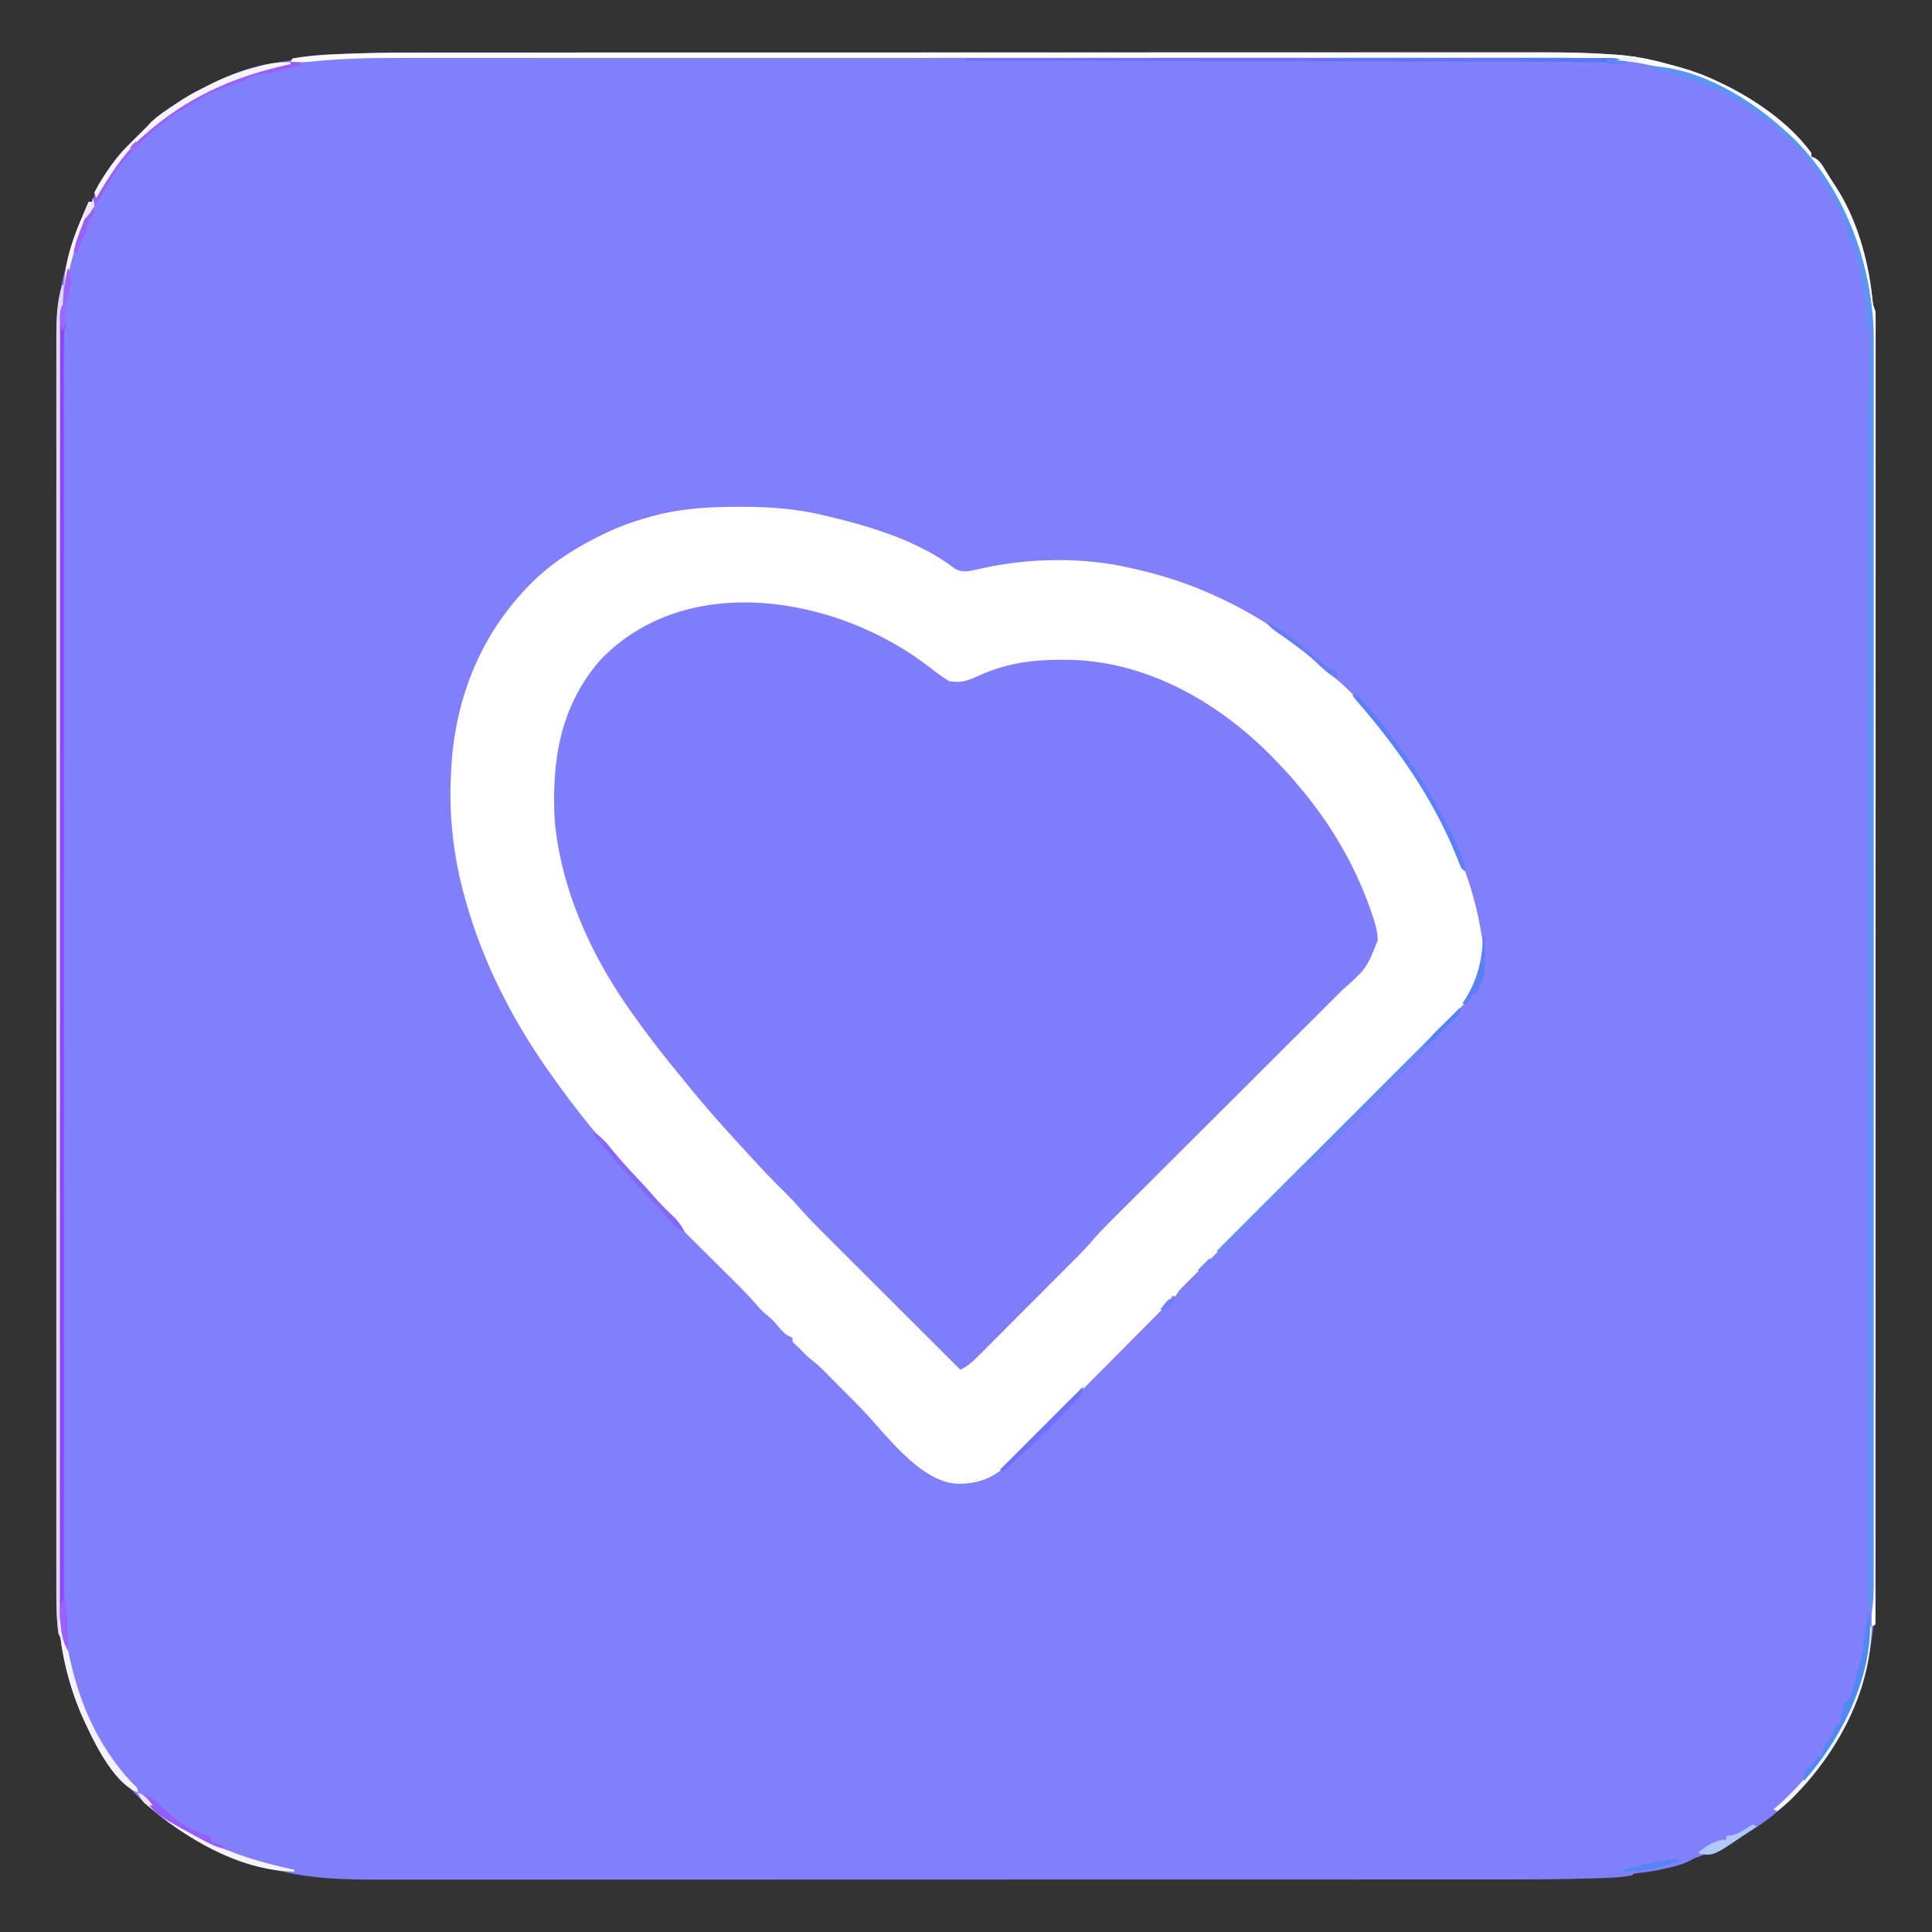 <?xml version="1.0" encoding="UTF-8"?>
<svg version="1.1" xmlns="http://www.w3.org/2000/svg" width="1024" height="1024">
<rect width="100%" height="100%" fill="#333333" stroke="none"/>
<path d="M0 0 C2.649 -0.002 5.298 -0.004 7.946 -0.007 C13.651 -0.012 19.355 -0.013 25.06 -0.012 C33.543 -0.011 42.026 -0.015 50.509 -0.02 C66.548 -0.03 82.586 -0.033 98.624 -0.033 C111.013 -0.034 123.402 -0.036 135.791 -0.039 C139.37 -0.04 142.948 -0.041 146.526 -0.042 C147.416 -0.042 148.306 -0.042 149.223 -0.042 C174.212 -0.049 199.202 -0.052 224.192 -0.052 C225.602 -0.052 225.602 -0.052 227.04 -0.052 C231.804 -0.052 236.568 -0.052 241.332 -0.052 C242.75 -0.052 242.75 -0.052 244.198 -0.052 C246.111 -0.052 248.024 -0.052 249.937 -0.052 C279.708 -0.051 309.479 -0.058 339.25 -0.072 C372.765 -0.087 406.28 -0.096 439.795 -0.095 C443.373 -0.095 446.951 -0.095 450.529 -0.095 C451.41 -0.095 452.291 -0.095 453.198 -0.095 C467.324 -0.095 481.45 -0.101 495.576 -0.11 C509.785 -0.118 523.995 -0.119 538.204 -0.113 C546.626 -0.109 555.048 -0.111 563.47 -0.121 C569.116 -0.127 574.762 -0.125 580.408 -0.118 C583.611 -0.114 586.814 -0.115 590.017 -0.122 C602.577 -0.148 615.061 0.081 627.591 1.001 C628.632 1.075 629.672 1.149 630.744 1.226 C640.976 2.064 650.738 4.333 660.593 7.134 C661.589 7.409 661.589 7.409 662.604 7.69 C669.544 9.623 676.115 11.988 682.593 15.134 C683.211 15.417 683.828 15.701 684.464 15.993 C702.13 24.367 720.942 37.167 732.593 53.134 C732.593 53.794 732.593 54.454 732.593 55.134 C733.181 55.355 733.769 55.577 734.374 55.806 C737.275 57.542 738.358 59.498 740.093 62.384 C741.88 65.324 743.658 68.228 745.601 71.067 C756.794 88.296 762.749 109.717 764.948 129.931 C765.32 133.652 765.32 133.652 766.593 137.134 C766.688 138.701 766.718 140.273 766.719 141.844 C766.722 143.347 766.722 143.347 766.726 144.88 C766.724 145.991 766.721 147.102 766.719 148.247 C766.721 149.424 766.722 150.601 766.723 151.814 C766.727 155.106 766.725 158.398 766.722 161.69 C766.719 165.262 766.722 168.834 766.725 172.406 C766.729 178.675 766.728 184.943 766.726 191.212 C766.722 200.533 766.724 209.855 766.727 219.176 C766.732 235.82 766.732 252.465 766.729 269.109 C766.727 283.674 766.726 298.238 766.727 312.803 C766.727 314.25 766.727 314.25 766.727 315.726 C766.728 319.642 766.728 323.557 766.728 327.472 C766.731 364.229 766.729 400.986 766.723 437.744 C766.718 470.431 766.719 503.118 766.724 535.805 C766.729 572.495 766.731 609.184 766.728 645.874 C766.728 649.782 766.727 653.69 766.727 657.598 C766.727 658.56 766.727 659.523 766.727 660.514 C766.726 675.074 766.727 689.633 766.73 704.193 C766.732 720.74 766.732 737.287 766.726 753.833 C766.723 763.105 766.723 772.376 766.727 781.647 C766.729 787.829 766.728 794.01 766.723 800.191 C766.721 803.721 766.72 807.25 766.724 810.78 C766.728 814.569 766.724 818.358 766.719 822.147 C766.721 823.26 766.724 824.373 766.726 825.521 C766.724 826.52 766.721 827.519 766.719 828.549 C766.718 829.851 766.718 829.851 766.718 831.179 C766.593 833.134 766.593 833.134 765.593 834.134 C765.121 837.174 764.691 840.21 764.281 843.259 C759.01 880.033 739.613 912.993 710.291 935.864 C699.054 944.272 686.832 951.188 673.636 955.958 C670.57 957.075 670.57 957.075 667.726 958.645 C663.974 960.428 660.319 961.358 656.281 962.259 C655.532 962.431 654.783 962.604 654.011 962.781 C648.882 963.932 643.832 964.666 638.593 965.134 C638.263 965.464 637.933 965.794 637.593 966.134 C630.777 967.463 623.839 967.476 616.916 967.688 C615.928 967.719 615.928 967.719 614.919 967.751 C600.756 968.198 586.6 968.277 572.43 968.267 C569.736 968.269 567.042 968.272 564.348 968.274 C558.554 968.279 552.759 968.281 546.965 968.28 C538.349 968.278 529.733 968.283 521.117 968.288 C504.83 968.297 488.543 968.3 472.256 968.301 C459.68 968.301 447.105 968.303 434.53 968.306 C430.897 968.307 427.264 968.308 423.631 968.309 C422.276 968.309 422.276 968.309 420.894 968.31 C395.534 968.316 370.174 968.32 344.813 968.319 C343.86 968.319 342.906 968.319 341.924 968.319 C337.091 968.319 332.259 968.319 327.427 968.319 C326.467 968.319 325.507 968.319 324.519 968.319 C322.578 968.319 320.638 968.319 318.697 968.319 C288.469 968.318 258.241 968.326 228.013 968.34 C193.988 968.355 159.963 968.363 125.938 968.363 C122.309 968.362 118.68 968.362 115.051 968.362 C114.158 968.362 113.264 968.362 112.344 968.362 C97.994 968.362 83.645 968.369 69.295 968.377 C54.877 968.386 40.459 968.387 26.041 968.38 C17.486 968.377 8.931 968.378 0.376 968.388 C-5.348 968.394 -11.072 968.393 -16.796 968.386 C-20.05 968.382 -23.304 968.382 -26.559 968.389 C-43.746 968.424 -60.588 968.009 -77.407 964.134 C-78.62 963.891 -79.833 963.649 -81.083 963.399 C-110.089 957.39 -136.95 942.588 -157.407 921.134 C-158.051 920.472 -158.696 919.811 -159.36 919.13 C-179.357 897.909 -190.553 870.477 -195.037 841.987 C-195.339 840.05 -195.339 840.05 -196.407 838.134 C-197.401 831.171 -197.548 824.338 -197.533 817.312 C-197.534 816.144 -197.536 814.975 -197.537 813.771 C-197.54 810.535 -197.539 807.299 -197.535 804.063 C-197.533 800.54 -197.536 797.016 -197.538 793.493 C-197.542 787.32 -197.542 781.147 -197.539 774.975 C-197.536 765.795 -197.538 756.616 -197.541 747.437 C-197.546 731.042 -197.545 714.647 -197.543 698.253 C-197.54 683.904 -197.539 669.555 -197.541 655.207 C-197.541 654.255 -197.541 653.304 -197.541 652.323 C-197.541 648.461 -197.541 644.598 -197.542 640.735 C-197.545 604.493 -197.542 568.251 -197.537 532.009 C-197.532 499.811 -197.532 467.613 -197.537 435.414 C-197.542 399.242 -197.545 363.07 -197.542 326.897 C-197.541 323.041 -197.541 319.185 -197.541 315.328 C-197.54 314.379 -197.54 313.429 -197.54 312.451 C-197.539 298.113 -197.541 283.775 -197.543 269.436 C-197.546 253.132 -197.545 236.827 -197.54 220.522 C-197.537 211.397 -197.537 202.272 -197.54 193.147 C-197.543 187.051 -197.541 180.955 -197.537 174.859 C-197.535 171.386 -197.534 167.914 -197.537 164.441 C-197.54 160.696 -197.537 156.952 -197.533 153.207 C-197.535 152.135 -197.537 151.062 -197.54 149.957 C-197.511 138.599 -196.2 128.135 -193.407 117.134 C-193.226 116.395 -193.045 115.656 -192.859 114.895 C-190.421 104.933 -187.711 95.481 -183.407 86.134 C-182.799 84.719 -182.194 83.302 -181.594 81.884 C-181.202 80.976 -180.811 80.069 -180.407 79.134 C-179.747 79.134 -179.087 79.134 -178.407 79.134 C-178.271 78.6 -178.136 78.066 -177.997 77.517 C-176.034 70.725 -172.586 65.764 -168.407 60.134 C-167.706 59.041 -167.004 57.947 -166.282 56.821 C-164.24 53.894 -161.99 51.591 -159.407 49.134 C-158.582 48.309 -157.757 47.484 -156.907 46.634 C-154.407 44.134 -151.907 41.634 -149.407 39.134 C-148.715 38.383 -148.022 37.633 -147.309 36.86 C-143.643 33.417 -139.668 30.758 -135.469 28.009 C-134.684 27.484 -133.898 26.959 -133.088 26.419 C-128.969 23.696 -124.882 21.243 -120.407 19.134 C-119.642 18.734 -118.878 18.334 -118.09 17.923 C-103.875 10.556 -89.189 6.375 -73.407 4.134 C-72.355 3.804 -71.303 3.474 -70.219 3.134 C-61.097 0.741 -51.259 0.916 -41.87 0.58 C-40.702 0.537 -39.533 0.495 -38.33 0.452 C-25.553 0.025 -12.783 -0.009 0 0 Z " fill="#817FFB" transform="translate(227.407,27.866)"/>
<path d="M0 0 C0.852 0.001 1.704 0.001 2.582 0.002 C16.719 0.043 30.209 1.076 44 4.375 C44.903 4.584 45.807 4.793 46.738 5.008 C69.532 10.395 95.325 18.252 114.086 32.762 C117.995 34.926 120.833 34.329 125 33.375 C125.714 33.219 126.429 33.063 127.165 32.902 C127.916 32.737 128.667 32.572 129.441 32.402 C153.892 27.042 182.544 26.661 207 32.375 C207.905 32.579 208.81 32.783 209.743 32.993 C222.943 36.025 235.589 39.954 248 45.375 C248.768 45.709 249.535 46.042 250.326 46.386 C273.078 56.411 293.369 69.901 311.445 86.973 C313.559 88.96 315.709 90.833 317.938 92.688 C328.846 102.221 337.879 113.605 346.427 125.237 C347.448 126.624 348.475 128.007 349.511 129.384 C370.479 157.285 387.371 190.691 393 225.375 C393.273 226.937 393.273 226.937 393.551 228.531 C395.565 241.283 391.423 252.999 384 263.375 C376.855 271.96 368.772 279.732 360.867 287.605 C359.458 289.012 358.05 290.419 356.642 291.827 C353.628 294.837 350.612 297.846 347.596 300.854 C342.829 305.608 338.065 310.365 333.302 315.124 C323.205 325.21 313.103 335.293 303 345.375 C292.064 356.288 281.13 367.203 270.2 378.122 C265.461 382.855 260.721 387.586 255.978 392.315 C253.038 395.247 250.101 398.182 247.164 401.116 C245.798 402.481 244.431 403.844 243.063 405.206 C241.202 407.06 239.345 408.916 237.489 410.773 C236.941 411.317 236.394 411.86 235.83 412.421 C233.071 415.138 233.071 415.138 231 418.375 C230.34 418.375 229.68 418.375 229 418.375 C229 419.035 229 419.695 229 420.375 C227.373 422.101 225.71 423.735 224 425.375 C222.728 426.649 221.46 427.927 220.194 429.208 C219.477 429.931 218.759 430.654 218.02 431.399 C216.862 432.567 216.862 432.567 215.681 433.758 C207.268 442.236 198.845 450.704 190.417 459.166 C185.321 464.281 180.23 469.401 175.147 474.529 C170.699 479.017 166.244 483.498 161.78 487.971 C159.423 490.333 157.071 492.699 154.726 495.072 C152.105 497.722 149.473 500.358 146.837 502.992 C145.691 504.16 145.691 504.16 144.522 505.351 C135.888 513.92 128.123 517.778 115.915 517.819 C95.227 517.234 76.742 490.21 63 476.375 C59.441 472.793 55.881 469.212 52.316 465.635 C50.907 464.219 49.5 462.8 48.094 461.381 C47.235 460.519 46.377 459.658 45.492 458.77 C44.743 458.015 43.994 457.261 43.222 456.484 C40.916 454.296 38.492 452.346 36 450.375 C34.313 448.729 32.645 447.063 31 445.375 C30.402 444.818 29.804 444.261 29.188 443.688 C28 442.375 28 442.375 28 440.375 C27.411 440.125 26.822 439.875 26.215 439.617 C23.707 438.211 22.376 436.719 20.562 434.5 C18.607 432.184 16.875 430.275 14.5 428.375 C12.286 426.604 10.697 424.936 8.877 422.787 C4.94 418.241 0.743 414.008 -3.531 409.781 C-4.326 408.99 -5.121 408.199 -5.94 407.384 C-8.457 404.879 -10.978 402.376 -13.5 399.875 C-16.826 396.576 -20.148 393.273 -23.469 389.969 C-24.22 389.226 -24.971 388.483 -25.745 387.717 C-29.84 383.641 -33.756 379.476 -37.512 375.085 C-39.562 372.729 -41.764 370.553 -44 368.375 C-47.549 364.863 -50.92 361.285 -54.164 357.492 C-56.352 354.969 -58.613 352.519 -60.875 350.062 C-64.913 345.63 -68.773 341.098 -72.535 336.43 C-74.341 334.192 -76.16 331.97 -77.996 329.758 C-86.115 319.94 -93.7 309.815 -101 299.375 C-101.444 298.743 -101.889 298.11 -102.347 297.459 C-121.053 270.686 -136.132 240.845 -145 209.375 C-145.228 208.58 -145.456 207.784 -145.691 206.965 C-151.52 186.217 -154.151 163.919 -153 142.375 C-152.963 141.534 -152.926 140.693 -152.887 139.827 C-150.954 100.028 -135.954 64.097 -106.644 36.859 C-97.352 28.47 -87.137 22.041 -76 16.375 C-75.308 16.022 -74.616 15.668 -73.903 15.304 C-65.002 10.849 -55.996 7.557 -46.375 5 C-45.482 4.761 -44.589 4.523 -43.67 4.277 C-29.242 0.681 -14.793 -0.036 0 0 Z " fill="#817EFE" transform="translate(392,268.625)"/>
<path d="M0 0 C0.852 0.001 1.704 0.001 2.582 0.002 C16.719 0.043 30.209 1.076 44 4.375 C44.903 4.584 45.807 4.793 46.738 5.008 C69.532 10.395 95.325 18.252 114.086 32.762 C117.995 34.926 120.833 34.329 125 33.375 C125.714 33.219 126.429 33.063 127.165 32.902 C127.916 32.737 128.667 32.572 129.441 32.402 C153.892 27.042 182.544 26.661 207 32.375 C207.905 32.579 208.81 32.783 209.743 32.993 C222.943 36.025 235.589 39.954 248 45.375 C248.768 45.709 249.535 46.042 250.326 46.386 C273.078 56.411 293.369 69.901 311.445 86.973 C313.559 88.96 315.709 90.833 317.938 92.688 C328.846 102.221 337.879 113.605 346.427 125.237 C347.448 126.624 348.475 128.007 349.511 129.384 C370.479 157.285 387.371 190.691 393 225.375 C393.273 226.937 393.273 226.937 393.551 228.531 C395.565 241.283 391.423 252.999 384 263.375 C376.855 271.96 368.772 279.732 360.867 287.605 C359.458 289.012 358.05 290.419 356.642 291.827 C353.628 294.837 350.612 297.846 347.596 300.854 C342.829 305.608 338.065 310.365 333.302 315.124 C323.205 325.21 313.103 335.293 303 345.375 C292.064 356.288 281.13 367.203 270.2 378.122 C265.461 382.855 260.721 387.586 255.978 392.315 C253.038 395.247 250.101 398.182 247.164 401.116 C245.798 402.481 244.431 403.844 243.063 405.206 C241.202 407.06 239.345 408.916 237.489 410.773 C236.941 411.317 236.394 411.86 235.83 412.421 C233.071 415.138 233.071 415.138 231 418.375 C230.34 418.375 229.68 418.375 229 418.375 C229 419.035 229 419.695 229 420.375 C227.373 422.101 225.71 423.735 224 425.375 C222.728 426.649 221.46 427.927 220.194 429.208 C219.477 429.931 218.759 430.654 218.02 431.399 C216.862 432.567 216.862 432.567 215.681 433.758 C207.268 442.236 198.845 450.704 190.417 459.166 C185.321 464.281 180.23 469.401 175.147 474.529 C170.699 479.017 166.244 483.498 161.78 487.971 C159.423 490.333 157.071 492.699 154.726 495.072 C152.105 497.722 149.473 500.358 146.837 502.992 C145.691 504.16 145.691 504.16 144.522 505.351 C135.888 513.92 128.123 517.778 115.915 517.819 C95.227 517.234 76.742 490.21 63 476.375 C59.441 472.793 55.881 469.212 52.316 465.635 C50.907 464.219 49.5 462.8 48.094 461.381 C47.235 460.519 46.377 459.658 45.492 458.77 C44.743 458.015 43.994 457.261 43.222 456.484 C40.916 454.296 38.492 452.346 36 450.375 C34.313 448.729 32.645 447.063 31 445.375 C30.402 444.818 29.804 444.261 29.188 443.688 C28 442.375 28 442.375 28 440.375 C27.411 440.125 26.822 439.875 26.215 439.617 C23.707 438.211 22.376 436.719 20.562 434.5 C18.607 432.184 16.875 430.275 14.5 428.375 C12.286 426.604 10.697 424.936 8.877 422.787 C4.94 418.241 0.743 414.008 -3.531 409.781 C-4.326 408.99 -5.121 408.199 -5.94 407.384 C-8.457 404.879 -10.978 402.376 -13.5 399.875 C-16.826 396.576 -20.148 393.273 -23.469 389.969 C-24.22 389.226 -24.971 388.483 -25.745 387.717 C-29.84 383.641 -33.756 379.476 -37.512 375.085 C-39.562 372.729 -41.764 370.553 -44 368.375 C-47.549 364.863 -50.92 361.285 -54.164 357.492 C-56.352 354.969 -58.613 352.519 -60.875 350.062 C-64.913 345.63 -68.773 341.098 -72.535 336.43 C-74.341 334.192 -76.16 331.97 -77.996 329.758 C-86.115 319.94 -93.7 309.815 -101 299.375 C-101.444 298.743 -101.889 298.11 -102.347 297.459 C-121.053 270.686 -136.132 240.845 -145 209.375 C-145.228 208.58 -145.456 207.784 -145.691 206.965 C-151.52 186.217 -154.151 163.919 -153 142.375 C-152.963 141.534 -152.926 140.693 -152.887 139.827 C-150.954 100.028 -135.954 64.097 -106.644 36.859 C-97.352 28.47 -87.137 22.041 -76 16.375 C-75.308 16.022 -74.616 15.668 -73.903 15.304 C-65.002 10.849 -55.996 7.557 -46.375 5 C-45.482 4.761 -44.589 4.523 -43.67 4.277 C-29.242 0.681 -14.793 -0.036 0 0 Z M-74 81.375 C-95.195 105.884 -99.706 134.776 -98 166.375 C-94.497 203.478 -78.481 238.314 -57 268.375 C-56.446 269.153 -55.891 269.932 -55.32 270.733 C-47.719 281.344 -39.744 291.604 -31.419 301.656 C-29.428 304.068 -27.467 306.505 -25.5 308.938 C-16.51 319.9 -7.096 330.469 2.572 340.834 C3.961 342.333 5.334 343.843 6.703 345.359 C12.286 351.53 18.019 357.485 23.966 363.304 C26.837 366.131 29.577 369.005 32.196 372.067 C36.03 376.47 40.093 380.602 44.23 384.719 C45.417 385.906 45.417 385.906 46.627 387.116 C49.217 389.705 51.809 392.29 54.402 394.875 C56.209 396.679 58.015 398.484 59.82 400.289 C64.072 404.537 68.325 408.783 72.58 413.027 C77.429 417.864 82.274 422.705 87.12 427.545 C97.077 437.491 107.037 447.434 117 457.375 C121.13 455.475 123.96 452.689 127.126 449.492 C127.73 448.89 128.334 448.288 128.956 447.668 C130.951 445.677 132.938 443.678 134.926 441.68 C136.315 440.289 137.705 438.898 139.096 437.508 C142.012 434.591 144.924 431.67 147.834 428.747 C151.547 425.017 155.267 421.293 158.99 417.571 C161.863 414.697 164.734 411.821 167.604 408.944 C168.974 407.571 170.344 406.199 171.715 404.827 C173.641 402.899 175.564 400.967 177.486 399.035 C178.043 398.477 178.601 397.92 179.175 397.346 C181.916 394.584 184.537 391.773 187.06 388.811 C192.556 382.472 198.607 376.655 204.551 370.742 C205.922 369.375 207.292 368.007 208.663 366.64 C211.602 363.707 214.542 360.776 217.484 357.846 C222.14 353.209 226.791 348.568 231.441 343.925 C244.661 330.729 257.887 317.539 271.117 304.354 C278.434 297.062 285.747 289.766 293.056 282.467 C297.674 277.855 302.296 273.248 306.922 268.645 C309.802 265.776 312.678 262.904 315.553 260.03 C316.883 258.703 318.214 257.377 319.546 256.054 C332.221 244.769 332.221 244.769 338.238 229.785 C338.162 224.816 336.798 220.481 335.188 215.812 C334.724 214.455 334.724 214.455 334.251 213.071 C325.462 188.251 312.154 166.244 295 146.375 C294.232 145.477 293.463 144.578 292.672 143.652 C290.497 141.175 288.27 138.766 286 136.375 C285.499 135.847 284.998 135.319 284.482 134.775 C256.007 104.963 217.989 82.435 175.977 81.117 C157.201 80.735 142.496 82.169 125.476 90.064 C120.2 92.454 116.707 93.388 111 92.375 C107.228 90.076 103.784 87.444 100.31 84.722 C51.986 47.481 -28.062 33.161 -74 81.375 Z " fill="#FEFEFE" transform="translate(392,268.625)"/>
<path d="M0 0 C2.649 -0.002 5.298 -0.004 7.946 -0.007 C13.651 -0.012 19.355 -0.013 25.06 -0.012 C33.543 -0.011 42.026 -0.015 50.509 -0.02 C66.548 -0.03 82.586 -0.033 98.624 -0.033 C111.013 -0.034 123.402 -0.036 135.791 -0.039 C139.37 -0.04 142.948 -0.041 146.526 -0.042 C147.416 -0.042 148.306 -0.042 149.223 -0.042 C174.212 -0.049 199.202 -0.052 224.192 -0.052 C225.602 -0.052 225.602 -0.052 227.04 -0.052 C231.804 -0.052 236.568 -0.052 241.332 -0.052 C242.75 -0.052 242.75 -0.052 244.198 -0.052 C246.111 -0.052 248.024 -0.052 249.937 -0.052 C279.708 -0.051 309.479 -0.058 339.25 -0.072 C372.765 -0.087 406.28 -0.096 439.795 -0.095 C443.373 -0.095 446.951 -0.095 450.529 -0.095 C451.41 -0.095 452.291 -0.095 453.198 -0.095 C467.324 -0.095 481.45 -0.101 495.576 -0.11 C509.785 -0.118 523.995 -0.119 538.204 -0.113 C546.626 -0.109 555.048 -0.111 563.47 -0.121 C569.116 -0.127 574.762 -0.125 580.408 -0.118 C583.611 -0.114 586.814 -0.115 590.017 -0.122 C602.577 -0.148 615.061 0.081 627.591 1.001 C628.632 1.075 629.672 1.149 630.744 1.226 C640.976 2.064 650.738 4.333 660.593 7.134 C661.589 7.409 661.589 7.409 662.604 7.69 C669.544 9.623 676.115 11.988 682.593 15.134 C683.211 15.417 683.828 15.701 684.464 15.993 C702.13 24.367 720.942 37.167 732.593 53.134 C732.593 53.794 732.593 54.454 732.593 55.134 C733.181 55.355 733.769 55.577 734.374 55.806 C737.275 57.542 738.358 59.498 740.093 62.384 C741.88 65.324 743.658 68.228 745.601 71.067 C756.794 88.296 762.749 109.717 764.948 129.931 C765.32 133.652 765.32 133.652 766.593 137.134 C766.687 138.702 766.718 140.274 766.717 141.845 C766.72 142.847 766.722 143.849 766.724 144.882 C766.72 146.549 766.72 146.549 766.716 148.249 C766.717 149.427 766.719 150.604 766.72 151.817 C766.722 155.11 766.72 158.403 766.716 161.696 C766.712 165.269 766.714 168.842 766.716 172.415 C766.718 178.685 766.717 184.955 766.712 191.225 C766.706 200.549 766.706 209.873 766.707 219.196 C766.708 234.878 766.705 250.56 766.699 266.242 C766.693 281.775 766.689 297.309 766.688 312.842 C766.688 313.807 766.688 314.772 766.688 315.766 C766.688 320.665 766.687 325.564 766.687 330.463 C766.685 365.192 766.678 399.92 766.669 434.648 C766.66 468.392 766.652 502.136 766.648 535.88 C766.648 537.44 766.648 537.44 766.648 539.031 C766.646 549.47 766.645 559.91 766.644 570.35 C766.641 591.618 766.639 612.887 766.636 634.155 C766.635 635.133 766.635 636.111 766.635 637.118 C766.626 702.457 766.61 767.795 766.593 833.134 C765.933 833.464 765.273 833.794 764.593 834.134 C764.594 833.241 764.594 833.241 764.595 832.331 C764.646 767.541 764.693 702.751 764.72 637.962 C764.721 636.993 764.721 636.025 764.722 635.027 C764.731 613.979 764.739 592.931 764.746 571.883 C764.75 561.56 764.754 551.237 764.758 540.915 C764.758 539.888 764.759 538.86 764.759 537.802 C764.772 504.531 764.795 471.26 764.822 437.989 C764.85 403.788 764.869 369.586 764.875 335.385 C764.876 330.55 764.877 325.715 764.878 320.88 C764.878 319.928 764.878 318.976 764.878 317.996 C764.882 302.702 764.896 287.409 764.914 272.116 C764.931 256.726 764.938 241.336 764.934 225.946 C764.931 216.812 764.937 207.679 764.956 198.545 C764.967 192.43 764.967 186.315 764.959 180.2 C764.954 176.724 764.954 173.249 764.968 169.773 C765.018 154.294 764.419 139.374 761.593 124.134 C761.369 122.922 761.369 122.922 761.14 121.687 C754.399 85.942 735.526 52.453 705.363 31.358 C697.724 26.171 689.758 21.855 681.389 17.968 C679.827 17.242 678.275 16.493 676.726 15.739 C670.329 12.819 663.67 10.872 656.906 9.009 C656.065 8.767 655.225 8.525 654.359 8.276 C633.908 2.909 612.566 2.695 591.572 2.759 C588.832 2.758 586.092 2.753 583.352 2.747 C577.442 2.738 571.532 2.74 565.623 2.749 C556.834 2.763 548.046 2.759 539.257 2.752 C523.554 2.74 507.85 2.745 492.146 2.757 C478.404 2.768 464.662 2.773 450.92 2.771 C450.006 2.771 449.092 2.771 448.15 2.771 C444.439 2.771 440.728 2.77 437.017 2.77 C402.256 2.766 367.495 2.779 332.734 2.799 C301.896 2.818 271.057 2.823 240.219 2.818 C238.239 2.818 236.258 2.817 234.277 2.817 C233.298 2.817 232.319 2.817 231.31 2.816 C226.38 2.816 221.45 2.815 216.52 2.814 C215.548 2.814 214.575 2.814 213.573 2.814 C187.752 2.81 161.93 2.815 136.109 2.824 C133.329 2.824 130.549 2.825 127.768 2.826 C125.924 2.827 124.08 2.827 122.236 2.828 C109.413 2.832 96.591 2.833 83.769 2.831 C67.241 2.829 50.713 2.833 34.185 2.848 C25.458 2.856 16.732 2.859 8.005 2.854 C2.159 2.851 -3.687 2.855 -9.532 2.865 C-12.852 2.871 -16.171 2.872 -19.49 2.867 C-33.645 2.847 -47.582 3.265 -61.668 4.705 C-65.608 5.099 -69.449 5.219 -73.407 5.134 C-73.077 4.474 -72.747 3.814 -72.407 3.134 C-69.923 2.653 -67.543 2.321 -65.032 2.071 C-63.891 1.957 -63.891 1.957 -62.726 1.84 C-55.807 1.196 -48.899 0.833 -41.956 0.583 C-40.781 0.541 -39.607 0.499 -38.397 0.455 C-25.598 0.026 -12.805 -0.009 0 0 Z " fill="#FDFDFE" transform="translate(227.407,27.866)"/>
<path d="M0 0 C26.741 0.707 53.894 17.382 73 35 C74.325 36.218 74.325 36.218 75.676 37.461 C103.052 63.773 117.774 103.03 119.093 140.647 C119.128 143.642 119.132 146.635 119.126 149.63 C119.127 150.778 119.129 151.925 119.13 153.108 C119.133 156.286 119.132 159.463 119.128 162.641 C119.126 166.101 119.129 169.562 119.132 173.022 C119.135 179.084 119.135 185.145 119.133 191.207 C119.129 200.221 119.131 209.235 119.134 218.249 C119.139 234.347 119.139 250.446 119.136 266.544 C119.133 280.631 119.133 294.717 119.134 308.804 C119.134 309.738 119.134 310.672 119.134 311.635 C119.134 315.427 119.135 319.219 119.135 323.011 C119.138 358.585 119.135 394.159 119.13 429.733 C119.125 461.347 119.126 492.961 119.13 524.575 C119.136 560.087 119.138 595.599 119.135 631.11 C119.134 634.895 119.134 638.679 119.134 642.463 C119.134 643.395 119.134 644.327 119.134 645.287 C119.132 659.367 119.134 673.448 119.136 687.528 C119.139 703.534 119.138 719.54 119.133 735.546 C119.13 744.507 119.13 753.468 119.134 762.429 C119.136 768.411 119.135 774.393 119.13 780.375 C119.128 783.786 119.127 787.197 119.131 790.607 C119.134 794.279 119.131 797.951 119.126 801.622 C119.128 802.684 119.131 803.746 119.133 804.84 C119.12 810.003 118.898 814.912 118 820 C117.67 820 117.34 820 117 820 C116.075 813.738 115.859 807.659 115.874 801.334 C115.873 800.278 115.871 799.222 115.87 798.133 C115.866 794.589 115.87 791.044 115.873 787.499 C115.872 784.934 115.87 782.369 115.868 779.804 C115.865 774.223 115.865 768.641 115.867 763.06 C115.871 754.759 115.869 746.457 115.866 738.156 C115.861 723.319 115.861 708.482 115.864 693.645 C115.867 680.638 115.867 667.63 115.866 654.623 C115.866 653.759 115.866 652.896 115.866 652.006 C115.866 648.5 115.865 644.994 115.865 641.488 C115.862 608.571 115.865 575.655 115.87 542.738 C115.875 513.581 115.874 484.423 115.87 455.266 C115.864 422.464 115.862 389.663 115.865 356.861 C115.866 353.35 115.866 349.839 115.866 346.328 C115.866 345.464 115.866 344.599 115.866 343.709 C115.868 330.745 115.866 317.781 115.864 304.816 C115.861 290.023 115.862 275.23 115.867 260.437 C115.87 252.907 115.871 245.378 115.867 237.848 C115.853 204.887 116.057 171.95 117 139 C116.34 138.67 115.68 138.34 115 138 C115.062 136.701 115.124 135.401 115.188 134.062 C115.176 126.232 113.574 118.638 112 111 C111.866 110.337 111.732 109.674 111.594 108.991 C105.994 82.022 92.219 53.538 70.438 36 C69.633 35.34 68.829 34.68 68 34 C68 33.34 68 32.68 68 32 C67.452 31.751 66.904 31.502 66.34 31.246 C63.539 29.754 61.121 27.942 58.562 26.062 C46.31 17.368 32.49 10.036 18 6 C16.435 5.466 14.872 4.924 13.312 4.375 C8.944 2.911 4.513 1.907 0 1 C0 0.67 0 0.34 0 0 Z " fill="#5D95F4" transform="translate(874,35)"/>
<path d="M0 0 C0.33 0 0.66 0 1 0 C0.894 1.031 0.894 1.031 0.786 2.084 C-0.309 14.632 -0.15 27.196 -0.147 39.782 C-0.147 43.321 -0.153 46.861 -0.158 50.4 C-0.168 57.406 -0.172 64.412 -0.174 71.419 C-0.177 79.816 -0.186 88.214 -0.194 96.612 C-0.215 116.903 -0.226 137.194 -0.234 157.485 C-0.239 167.091 -0.244 176.697 -0.249 186.303 C-0.267 219.211 -0.282 252.118 -0.289 285.026 C-0.29 287.09 -0.29 289.154 -0.291 291.218 C-0.291 292.241 -0.291 293.265 -0.292 294.319 C-0.293 299.504 -0.294 304.689 -0.295 309.874 C-0.296 311.418 -0.296 311.418 -0.296 312.992 C-0.304 346.35 -0.327 379.707 -0.36 413.065 C-0.394 448.365 -0.414 483.665 -0.417 518.966 C-0.417 522.844 -0.418 526.722 -0.418 530.601 C-0.419 531.556 -0.419 532.511 -0.419 533.495 C-0.421 548.83 -0.437 564.165 -0.457 579.5 C-0.478 594.926 -0.483 610.352 -0.474 625.778 C-0.468 634.93 -0.474 644.081 -0.496 653.232 C-0.51 659.361 -0.508 665.49 -0.496 671.618 C-0.489 675.1 -0.488 678.581 -0.505 682.062 C-0.672 723.214 8.673 762.98 37 794 C37.601 794.572 38.201 795.145 38.82 795.734 C40 797 40 797 40 799 C26.369 793.635 15.653 769.928 9.958 757.265 C4.889 745.286 1.393 733.034 -0.492 720.176 C-0.819 717.111 -0.819 717.111 -2 715 C-2.994 708.037 -3.141 701.204 -3.126 694.179 C-3.127 693.01 -3.129 691.841 -3.13 690.637 C-3.133 687.401 -3.132 684.165 -3.128 680.93 C-3.126 677.406 -3.129 673.883 -3.132 670.359 C-3.135 664.186 -3.135 658.014 -3.133 651.841 C-3.129 642.662 -3.131 633.482 -3.134 624.303 C-3.139 607.908 -3.139 591.514 -3.136 575.119 C-3.133 560.77 -3.133 546.422 -3.134 532.073 C-3.134 531.122 -3.134 530.17 -3.134 529.19 C-3.134 525.327 -3.135 521.464 -3.135 517.601 C-3.138 481.359 -3.135 445.117 -3.13 408.876 C-3.125 376.677 -3.126 344.479 -3.13 312.281 C-3.136 276.108 -3.138 239.936 -3.135 203.764 C-3.134 199.907 -3.134 196.051 -3.134 192.194 C-3.134 191.245 -3.134 190.295 -3.134 189.317 C-3.132 174.979 -3.134 160.641 -3.136 146.303 C-3.139 129.998 -3.138 113.693 -3.133 97.388 C-3.13 88.263 -3.13 79.138 -3.134 70.014 C-3.136 63.918 -3.135 57.821 -3.13 51.725 C-3.128 48.253 -3.127 44.78 -3.131 41.308 C-3.134 37.563 -3.13 33.818 -3.126 30.073 C-3.128 29.001 -3.131 27.928 -3.133 26.824 C-3.11 17.689 -2.908 8.723 0 0 Z " fill="#E4D4FE" transform="translate(33,151)"/>
<path d="M0 0 C0.33 0 0.66 0 1 0 C1.196 1.603 1.381 3.208 1.562 4.812 C1.667 5.706 1.771 6.599 1.879 7.52 C2 10 2 10 1 13 C0.909 14.559 0.875 16.121 0.875 17.682 C0.872 18.652 0.87 19.622 0.867 20.622 C0.869 21.692 0.872 22.763 0.874 23.866 C0.873 25.004 0.871 26.142 0.87 27.315 C0.867 30.493 0.868 33.672 0.872 36.85 C0.874 40.301 0.871 43.751 0.868 47.202 C0.865 53.256 0.865 59.31 0.867 65.364 C0.871 74.366 0.869 83.369 0.866 92.371 C0.861 108.448 0.861 124.524 0.864 140.6 C0.867 154.669 0.867 168.739 0.866 182.808 C0.866 183.741 0.866 184.673 0.866 185.633 C0.866 189.416 0.865 193.2 0.865 196.983 C0.862 232.499 0.865 268.016 0.87 303.532 C0.875 335.105 0.874 366.678 0.87 398.251 C0.864 433.698 0.862 469.145 0.865 504.592 C0.866 508.37 0.866 512.147 0.866 515.924 C0.866 516.854 0.866 517.784 0.866 518.742 C0.868 532.804 0.866 546.865 0.864 560.926 C0.861 576.912 0.862 592.898 0.867 608.883 C0.87 617.836 0.87 626.789 0.866 635.742 C0.864 641.716 0.865 647.689 0.87 653.663 C0.872 657.071 0.873 660.479 0.869 663.887 C0.866 667.552 0.869 671.217 0.874 674.883 C0.872 675.948 0.869 677.014 0.867 678.112 C0.87 679.087 0.872 680.062 0.875 681.067 C0.875 681.906 0.875 682.744 0.875 683.608 C1.008 686.154 1.466 688.509 2 691 C2.14 692.765 2.244 694.532 2.316 696.301 C2.379 697.765 2.379 697.765 2.443 699.26 C2.483 700.267 2.522 701.275 2.562 702.312 C2.606 703.339 2.649 704.366 2.693 705.424 C2.799 707.949 2.901 710.474 3 713 C-1.869 704.49 -1.293 693.117 -1.249 683.586 C-1.251 682.402 -1.254 681.218 -1.257 679.998 C-1.262 676.737 -1.258 673.477 -1.251 670.216 C-1.245 666.659 -1.25 663.102 -1.255 659.545 C-1.26 653.32 -1.259 647.095 -1.252 640.87 C-1.242 631.613 -1.244 622.356 -1.248 613.099 C-1.254 597.525 -1.251 581.951 -1.242 566.376 C-1.233 550.958 -1.229 535.54 -1.229 520.121 C-1.229 519.162 -1.229 518.202 -1.229 517.214 C-1.229 513.319 -1.229 509.425 -1.229 505.53 C-1.23 469.012 -1.22 432.494 -1.204 395.976 C-1.191 363.515 -1.185 331.054 -1.185 298.594 C-1.185 296.508 -1.185 294.422 -1.185 292.337 C-1.185 291.305 -1.185 290.274 -1.185 289.212 C-1.186 284.022 -1.186 278.831 -1.186 273.641 C-1.186 272.617 -1.186 271.593 -1.186 270.538 C-1.186 243.423 -1.182 216.308 -1.175 189.193 C-1.175 188.229 -1.175 187.265 -1.175 186.272 C-1.174 182.396 -1.173 178.519 -1.172 174.642 C-1.169 161.141 -1.167 147.639 -1.167 134.138 C-1.166 116.749 -1.162 99.36 -1.153 81.971 C-1.147 72.769 -1.145 63.567 -1.147 54.365 C-1.147 48.228 -1.144 42.091 -1.138 35.953 C-1.135 32.451 -1.134 28.948 -1.136 25.446 C-1.138 21.682 -1.134 17.919 -1.129 14.156 C-1.131 13.055 -1.133 11.955 -1.135 10.822 C-1.132 9.825 -1.129 8.828 -1.126 7.801 C-1.126 6.94 -1.126 6.078 -1.126 5.191 C-1 3 -1 3 0 0 Z " fill="#8A47FE" transform="translate(33,162)"/>
<path d="M0 0 C0 0.66 0 1.32 0 2 C-4.566 3.023 -9.133 4.033 -13.711 5 C-14.481 5.165 -15.25 5.33 -16.043 5.5 C-17.62 5.838 -19.198 6.171 -20.777 6.5 C-21.539 6.665 -22.301 6.83 -23.086 7 C-23.767 7.144 -24.448 7.289 -25.15 7.438 C-27.307 7.996 -27.307 7.996 -30 10 C-32.67 10.953 -35.357 11.809 -38.074 12.617 C-43.853 14.412 -48.812 16.91 -54 20 C-54.793 20.454 -55.586 20.907 -56.402 21.375 C-58.969 22.867 -61.489 24.416 -64 26 C-64.807 26.504 -65.614 27.008 -66.445 27.527 C-81.331 37.565 -95.532 52.031 -103.586 68.18 C-105.073 71.146 -106.852 73.481 -109 76 C-109.59 69.694 -107.961 66.319 -104.5 61.125 C-104.047 60.425 -103.595 59.724 -103.128 59.003 C-99.54 53.561 -95.598 48.629 -91 44 C-89.67 42.639 -89.67 42.639 -88.312 41.25 C-87.549 40.508 -86.786 39.765 -86 39 C-85.175 38.175 -84.35 37.35 -83.5 36.5 C-82.675 35.675 -81.85 34.85 -81 34 C-80.308 33.25 -79.616 32.5 -78.902 31.727 C-75.237 28.283 -71.261 25.624 -67.062 22.875 C-66.277 22.35 -65.491 21.826 -64.682 21.285 C-60.562 18.562 -56.476 16.109 -52 14 C-50.853 13.401 -50.853 13.401 -49.684 12.789 C-34.351 4.843 -17.474 -1.212 0 0 Z " fill="#9960FE" transform="translate(159,33)"/>
<path d="M0 0 C0 3 0 3 -1.723 4.98 C-2.495 5.709 -3.267 6.437 -4.062 7.188 C-6.859 9.841 -9.485 12.537 -11.979 15.472 C-16.732 20.925 -21.863 25.995 -26.984 31.098 C-28.079 32.192 -29.174 33.287 -30.268 34.382 C-33.218 37.332 -36.171 40.279 -39.124 43.225 C-42.218 46.313 -45.309 49.404 -48.401 52.494 C-54.246 58.336 -60.093 64.175 -65.942 70.014 C-72.604 76.665 -79.263 83.319 -85.922 89.973 C-99.612 103.652 -113.305 117.327 -127 131 C-127.66 130.34 -128.32 129.68 -129 129 C-86.43 86.43 -43.86 43.86 0 0 Z " fill="#6786F9" transform="translate(774,534)"/>
<path d="M0 0 C43.866 -0.023 87.732 -0.041 131.598 -0.051 C136.773 -0.052 141.949 -0.054 147.125 -0.055 C148.671 -0.055 148.671 -0.055 150.248 -0.056 C166.944 -0.06 183.641 -0.068 200.337 -0.077 C217.462 -0.086 234.588 -0.092 251.713 -0.094 C262.285 -0.095 272.857 -0.1 283.428 -0.108 C290.673 -0.113 297.917 -0.115 305.161 -0.114 C309.344 -0.113 313.527 -0.114 317.709 -0.119 C321.537 -0.124 325.365 -0.124 329.192 -0.121 C330.578 -0.12 331.965 -0.122 333.351 -0.125 C335.233 -0.129 337.115 -0.126 338.997 -0.123 C340.043 -0.123 341.089 -0.124 342.167 -0.124 C344.883 -0.005 347.356 0.387 350 1 C350 1.66 350 2.32 350 3 C343.475 3.125 343.475 3.125 341.127 2.505 C338.444 1.868 335.972 1.868 333.214 1.861 C332.025 1.856 330.836 1.85 329.611 1.845 C328.304 1.844 326.996 1.843 325.649 1.842 C324.247 1.837 322.846 1.832 321.444 1.827 C317.588 1.813 313.732 1.806 309.876 1.799 C305.719 1.791 301.562 1.778 297.405 1.765 C290.202 1.743 282.999 1.725 275.796 1.709 C265.381 1.686 254.966 1.658 244.551 1.629 C227.655 1.581 210.758 1.538 193.862 1.497 C177.447 1.458 161.032 1.417 144.617 1.372 C143.605 1.37 142.594 1.367 141.551 1.364 C136.477 1.35 131.402 1.337 126.328 1.323 C84.219 1.209 42.109 1.102 0 1 C0 0.67 0 0.34 0 0 Z " fill="#696EFD" transform="translate(512,31)"/>
<path d="M0 0 C0 0.33 0 0.66 0 1 C-0.552 1.12 -1.105 1.24 -1.674 1.364 C-30.977 7.816 -55.434 18.897 -78 39 C-78.668 39.594 -79.335 40.189 -80.023 40.801 C-89.433 49.702 -96.497 60.901 -103 72 C-103.33 71.01 -103.66 70.02 -104 69 C-102.614 66.335 -101.187 63.889 -99.562 61.375 C-99.105 60.657 -98.648 59.938 -98.177 59.198 C-94.585 53.663 -90.656 48.687 -86 44 C-84.67 42.639 -84.67 42.639 -83.312 41.25 C-82.549 40.508 -81.786 39.765 -81 39 C-80.175 38.175 -79.35 37.35 -78.5 36.5 C-77.675 35.675 -76.85 34.85 -76 34 C-75.308 33.25 -74.616 32.5 -73.902 31.727 C-70.237 28.283 -66.261 25.624 -62.062 22.875 C-61.277 22.35 -60.491 21.826 -59.682 21.285 C-55.562 18.562 -51.476 16.109 -47 14 C-45.853 13.401 -45.853 13.401 -44.684 12.789 C-35.195 7.871 -25.509 4.192 -15.125 1.688 C-14.424 1.516 -13.722 1.344 -13 1.168 C-8.566 0.157 -4.546 -0.16 0 0 Z " fill="#F8F4FE" transform="translate(154,33)"/>
<path d="M0 0 C0.33 0 0.66 0 1 0 C0.462 35.448 -17.375 67.331 -42 92 C-44.275 94.111 -46.57 96.067 -49 98 C-49.66 97.67 -50.32 97.34 -51 97 C-49.801 95.962 -49.801 95.962 -48.578 94.902 C-20.258 69.876 -5.519 36.937 0 0 Z " fill="#F1F5FD" transform="translate(991,862)"/>
<path d="M0 0 C0.33 0 0.66 0 1 0 C1.095 0.608 1.19 1.215 1.288 1.842 C6.348 33.727 15.722 65.773 39.82 88.734 C41 90 41 90 41 92 C27.369 86.635 16.653 62.928 10.958 50.265 C5.45 37.251 1.936 23.968 0 10 C-0.209 8.75 -0.418 7.499 -0.633 6.211 C-1 3 -1 3 0 0 Z " fill="#F6F1FE" transform="translate(32,858)"/>
<path d="M0 0 C19.341 -0.023 38.682 -0.041 58.023 -0.052 C67.003 -0.057 75.983 -0.064 84.963 -0.075 C92.79 -0.085 100.617 -0.092 108.444 -0.094 C112.588 -0.095 116.733 -0.098 120.877 -0.106 C124.778 -0.113 128.679 -0.115 132.581 -0.113 C134.012 -0.113 135.444 -0.115 136.875 -0.119 C138.831 -0.124 140.786 -0.122 142.742 -0.12 C143.836 -0.121 144.93 -0.122 146.058 -0.123 C148.817 -0.008 151.315 0.373 154 1 C154 1.66 154 2.32 154 3 C147.474 3.126 147.474 3.126 145.135 2.506 C142.413 1.861 139.888 1.859 137.09 1.842 C135.881 1.832 134.673 1.822 133.427 1.812 C132.091 1.806 130.755 1.8 129.419 1.795 C128.01 1.785 126.6 1.775 125.191 1.765 C121.367 1.738 117.543 1.717 113.719 1.697 C109.721 1.675 105.724 1.647 101.727 1.621 C94.159 1.571 86.59 1.526 79.022 1.483 C70.406 1.433 61.789 1.378 53.172 1.323 C35.448 1.209 17.724 1.102 0 1 C0 0.67 0 0.34 0 0 Z " fill="#5C77FA" transform="translate(708,31)"/>
<path d="M0 0 C0.66 0 1.32 0 2 0 C3.621 1.645 3.621 1.645 5.438 3.812 C7.845 6.687 7.845 6.687 10.433 9.395 C12.076 11.078 13.44 12.828 14.832 14.723 C16.808 17.393 18.797 20.051 20.824 22.684 C32.514 37.957 42.434 53.775 51 71 C51.356 71.716 51.713 72.431 52.08 73.168 C55.457 80.011 58.304 86.54 60 94 C57.416 92.708 57.307 91.736 56.258 89.082 C55.92 88.251 55.583 87.419 55.235 86.563 C54.868 85.655 54.502 84.748 54.125 83.812 C41.753 54.12 23.42 28.086 2.438 3.875 C0 1 0 1 0 0 Z " fill="#5C7FFA" transform="translate(717,368)"/>
<path d="M0 0 C0.33 0 0.66 0 1 0 C3.18 30.335 -12.397 62.611 -31.5 85.188 C-32.325 86.116 -33.15 87.044 -34 88 C-34 84.894 -33.461 83.647 -32 81 C-31.34 81 -30.68 81 -30 81 C-30 80.34 -30 79.68 -30 79 C-29.01 78.505 -29.01 78.505 -28 78 C-27.67 77.01 -27.34 76.02 -27 75 C-26.34 75 -25.68 75 -25 75 C-24.629 73.67 -24.629 73.67 -24.25 72.312 C-22.947 68.86 -21.285 66.856 -19 64 C-17.744 60.821 -17.744 60.821 -17 58 C-16.34 58 -15.68 58 -15 58 C-14.807 57.145 -14.613 56.291 -14.414 55.41 C-14.023 53.753 -14.023 53.753 -13.625 52.062 C-13.242 50.409 -13.242 50.409 -12.852 48.723 C-12.571 47.824 -12.29 46.926 -12 46 C-11.01 45.505 -11.01 45.505 -10 45 C-9.253 42.986 -8.601 40.937 -8 38.875 C-7.67 37.759 -7.34 36.642 -7 35.492 C-6.67 34.34 -6.34 33.187 -6 32 C-5.673 30.97 -5.345 29.94 -5.008 28.879 C-3.442 23.387 -2.74 17.697 -1.875 12.062 C-1.693 10.902 -1.511 9.741 -1.324 8.545 C-0.879 5.697 -0.438 2.849 0 0 Z " fill="#4D8AF4" transform="translate(990,856)"/>
<path d="M0 0 C2.919 1.303 4.76 2.622 6.875 5 C26.786 25.246 55.835 35.335 83 41 C83 41.33 83 41.66 83 42 C53.437 41.373 25.198 24.335 3.418 5.535 C1.834 3.82 0.941 2.126 0 0 Z " fill="#F7F3FE" transform="translate(73,950)"/>
<path d="M0 0 C0.66 0.66 1.32 1.32 2 2 C-13.18 17.18 -28.36 32.36 -44 48 C-44.66 47.34 -45.32 46.68 -46 46 C-30.82 30.82 -15.64 15.64 0 0 Z " fill="#7188FB" transform="translate(691,617)"/>
<path d="M0 0 C0 4.174 -1.665 5.164 -4.5 8.188 C-4.981 8.701 -5.462 9.215 -5.958 9.745 C-10.295 14.338 -14.734 18.833 -19.188 23.312 C-19.84 23.97 -20.492 24.627 -21.164 25.303 C-25.06 29.186 -29.076 32.868 -33.24 36.462 C-35.242 38.211 -37.14 40.038 -39 41.938 C-39.866 42.817 -39.866 42.817 -40.75 43.715 C-41.369 44.351 -41.369 44.351 -42 45 C-42.66 44.67 -43.32 44.34 -44 44 C-29.48 29.48 -14.96 14.96 0 0 Z " fill="#6B73FD" transform="translate(574,735)"/>
<path d="M0 0 C3.521 2.655 6.239 5.334 8.938 8.812 C13.365 14.345 18.116 19.498 22.977 24.65 C25.967 27.82 28.919 30.999 31.75 34.312 C35.181 38.321 38.964 41.951 42.766 45.605 C44.942 47.938 46.474 50.21 48 53 C44.125 51.445 41.995 49.036 39.25 45.938 C38.276 44.849 37.301 43.762 36.324 42.676 C35.795 42.086 35.266 41.497 34.72 40.889 C32.227 38.151 29.672 35.472 27.119 32.789 C19.472 24.744 12.119 16.514 5 8 C4.287 7.181 4.287 7.181 3.56 6.345 C0 2.216 0 2.216 0 0 Z " fill="#8567FE" transform="translate(315,600)"/>
<path d="M0 0 C4.52 1.421 6.72 3.645 10 7 C21.843 17.207 21.843 17.207 36 23 C36 23.66 36 24.32 36 25 C36.949 25.289 37.898 25.578 38.875 25.875 C42 27 42 27 44 29 C39.072 28.391 35.185 26.253 30.875 23.938 C30.12 23.533 29.365 23.129 28.588 22.713 C4.89 9.78 4.89 9.78 0 0 Z " fill="#965EFE" transform="translate(76,951)"/>
<path d="M0 0 C0.66 0.33 1.32 0.66 2 1 C-20.391 16.591 -20.391 16.591 -27.438 15.688 C-27.953 15.461 -28.469 15.234 -29 15 C-24.791 11.492 -19.574 8 -14 8 C-14 7.34 -14 6.68 -14 6 C-12.762 5.907 -12.762 5.907 -11.5 5.812 C-7.528 4.89 -5.035 3.276 -1.734 0.961 C-1.162 0.644 -0.59 0.327 0 0 Z " fill="#B1C9FA" transform="translate(929,967)"/>
<path d="M0 0 C0.688 1.688 0.688 1.688 1 4 C0.003 5.669 -0.998 7.335 -2 9 C-3.417 12.041 -4.684 15.138 -5.938 18.25 C-6.465 19.56 -6.465 19.56 -7.004 20.896 C-10.209 29.096 -12.302 37.376 -14 46 C-14.33 46 -14.66 46 -15 46 C-14.461 32.804 -10.31 20.983 -5 9 C-4.394 7.584 -3.79 6.167 -3.188 4.75 C-2.6 3.389 -2.6 3.389 -2 2 C-1.34 2 -0.68 2 0 2 C0 1.34 0 0.68 0 0 Z " fill="#F9F5FE" transform="translate(49,105)"/>
<path d="M0 0 C4.322 1.492 7.828 3.773 11.5 6.438 C12.408 7.089 12.408 7.089 13.334 7.754 C18.309 11.38 23.026 15.268 27.648 19.332 C29.958 21.349 32.181 23.108 34.82 24.68 C37 26 37 26 37.812 28.188 C37.874 28.786 37.936 29.384 38 30 C34.032 27.82 31.052 25.276 27.812 22.125 C21.983 16.589 15.629 11.942 9.056 7.329 C8.314 6.808 7.573 6.287 6.809 5.75 C6.147 5.291 5.485 4.832 4.802 4.359 C3.035 3.026 1.523 1.603 0 0 Z " fill="#657DFA" transform="translate(671,330)"/>
<path d="M0 0 C0.33 0 0.66 0 1 0 C1.196 1.603 1.381 3.208 1.562 4.812 C1.667 5.706 1.771 6.599 1.879 7.52 C2 10 2 10 1 13 C0.887 14.396 0.824 15.796 0.795 17.196 C0.775 18.037 0.755 18.877 0.734 19.743 C0.718 20.647 0.701 21.55 0.684 22.48 C0.663 23.408 0.642 24.336 0.621 25.293 C0.555 28.257 0.496 31.222 0.438 34.188 C0.394 36.197 0.351 38.207 0.307 40.217 C0.2 45.144 0.098 50.072 0 55 C-0.33 55 -0.66 55 -1 55 C-1.025 47.649 -1.043 40.299 -1.055 32.948 C-1.06 30.446 -1.067 27.945 -1.075 25.443 C-1.088 21.851 -1.093 18.26 -1.098 14.668 C-1.105 12.985 -1.105 12.985 -1.113 11.268 C-1.113 10.227 -1.113 9.186 -1.114 8.114 C-1.116 7.197 -1.118 6.28 -1.12 5.335 C-1 3 -1 3 0 0 Z " fill="#8B46FE" transform="translate(33,162)"/>
<path d="M0 0 C6.602 -0.025 13.204 -0.043 19.806 -0.055 C22.051 -0.06 24.297 -0.067 26.542 -0.075 C29.772 -0.088 33.001 -0.093 36.23 -0.098 C37.233 -0.103 38.235 -0.108 39.268 -0.113 C40.679 -0.113 40.679 -0.113 42.118 -0.114 C42.942 -0.116 43.766 -0.118 44.614 -0.12 C47.158 0.008 49.518 0.443 52 1 C52 1.66 52 2.32 52 3 C48.102 3.075 44.759 2.943 41 2 C39.597 1.891 38.189 1.825 36.782 1.795 C35.962 1.775 35.141 1.755 34.296 1.734 C33.42 1.718 32.543 1.701 31.641 1.684 C30.736 1.663 29.832 1.642 28.9 1.621 C26.017 1.555 23.133 1.496 20.25 1.438 C18.293 1.394 16.336 1.351 14.379 1.307 C9.586 1.2 4.793 1.098 0 1 C0 0.67 0 0.34 0 0 Z " fill="#517BF5" transform="translate(810,31)"/>
<path d="M0 0 C0.33 0 0.66 0 1 0 C1.263 20.796 1.263 20.796 -4 30 C-4.66 30 -5.32 30 -6 30 C-6.99 32.475 -6.99 32.475 -8 35 C-8.99 35 -9.98 35 -11 35 C-10.613 34.429 -10.227 33.858 -9.828 33.27 C-3.14 22.857 -0.443 12.305 0 0 Z " fill="#5881F8" transform="translate(786,497)"/>
<path d="M0 0 C-10.789 3.484 -20.61 6.367 -32 6 C-28.65 4.213 -25.761 3.56 -22 3 C-21.01 2.67 -20.02 2.34 -19 2 C-17.025 1.644 -15.045 1.314 -13.062 1 C-8.899 0.354 -8.899 0.354 -4.809 -0.625 C-3 -1 -3 -1 0 0 Z " fill="#5186F6" transform="translate(891,986)"/>
<path d="M0 0 C0.688 1.75 0.688 1.75 1 4 C0.035 5.359 -0.969 6.691 -2 8 C-2.35 9.663 -2.682 11.33 -3 13 C-3.983 15.008 -4.984 17.008 -6 19 C-6.7 20.989 -7.377 22.986 -8 25 C-8.66 25 -9.32 25 -10 25 C-9.26 20.003 -7.395 15.488 -5.562 10.812 C-5.25 9.993 -4.937 9.174 -4.615 8.33 C-4.158 7.155 -4.158 7.155 -3.691 5.957 C-3.415 5.245 -3.139 4.533 -2.854 3.8 C-2 2 -2 2 0 0 Z " fill="#9A5FFE" transform="translate(49,109)"/>
<path d="M0 0 C0.66 0.33 1.32 0.66 2 1 C1.983 1.804 1.983 1.804 1.965 2.625 C1.871 10.779 2.435 18.871 3 27 C-1.126 19.858 -1.458 10.097 -1 2 C-0.67 1.34 -0.34 0.68 0 0 Z " fill="#9B60FE" transform="translate(33,848)"/>
<path d="M0 0 C0 3 0 3 -1.793 5.086 C-2.583 5.841 -3.373 6.597 -4.188 7.375 C-5.011 8.17 -5.835 8.966 -6.684 9.785 C-7.448 10.516 -8.212 11.247 -9 12 C-9.908 12.928 -10.815 13.856 -11.75 14.812 C-14.052 17.05 -16.459 19.04 -19 21 C-17.543 17.637 -15.689 15.455 -13.086 12.891 C-12.325 12.137 -11.565 11.382 -10.781 10.605 C-9.987 9.828 -9.193 9.051 -8.375 8.25 C-7.573 7.457 -6.771 6.664 -5.945 5.848 C-3.968 3.894 -1.986 1.945 0 0 Z " fill="#5A80F8" transform="translate(774,534)"/>
<path d="M0 0 C0.33 0 0.66 0 1 0 C1.194 2.625 1.381 5.249 1.562 7.875 C1.619 8.621 1.675 9.368 1.732 10.137 C2.113 15.773 2.113 15.773 1 18 C0.34 17.67 -0.32 17.34 -1 17 C-1.027 14.729 -1.046 12.458 -1.062 10.188 C-1.08 8.291 -1.08 8.291 -1.098 6.355 C-1 3 -1 3 0 0 Z " fill="#5E94F5" transform="translate(990,156)"/>
<path d="M0 0 C3.46 6.121 0.692 12.57 -1 19 C-1.33 19 -1.66 19 -2 19 C-2.25 12.349 -1.74 6.43 0 0 Z " fill="#9D62FE" transform="translate(36,142)"/>
<path d="M0 0 C0.99 0.33 1.98 0.66 3 1 C0.36 3.64 -2.28 6.28 -5 9 C-5.33 8.01 -5.66 7.02 -6 6 C-4.02 4.02 -2.04 2.04 0 0 Z " fill="#7486FB" transform="translate(641,667)"/>
<path d="M0 0 C0.33 0 0.66 0 1 0 C1.222 1.602 1.427 3.207 1.625 4.812 C1.741 5.706 1.857 6.599 1.977 7.52 C2 10 2 10 0 13 C-1.572 9.857 -1.232 6.442 -1 3 C-0.67 2.01 -0.34 1.02 0 0 Z " fill="#A067FE" transform="translate(33,162)"/>
<path d="M0 0 C0.688 1.688 0.688 1.688 1 4 C-0.399 6.798 -1.788 8.788 -4 11 C-4.33 10.34 -4.66 9.68 -5 9 C-4.064 6.64 -3.067 4.304 -2 2 C-1.34 2 -0.68 2 0 2 C0 1.34 0 0.68 0 0 Z " fill="#EFE6FE" transform="translate(49,105)"/>
<path d="M0 0 C4.752 -0.432 7.782 1.015 12 3 C8.703 4.099 7.595 3.871 4.312 3.062 C3.1 2.771 3.1 2.771 1.863 2.473 C0.941 2.239 0.941 2.239 0 2 C0 1.34 0 0.68 0 0 Z " fill="#FBFCFD" transform="translate(868,31)"/>
<path d="M0 0 C0.66 0.66 1.32 1.32 2 2 C0.35 3.32 -1.3 4.64 -3 6 C-3 3 -3 3 -1.5 1.312 C-0.757 0.663 -0.757 0.663 0 0 Z " fill="#9F68FE" transform="translate(72,75)"/>
<path d="M0 0 C1.226 0.153 1.226 0.153 2.477 0.309 C3.416 0.434 3.416 0.434 4.375 0.562 C4.375 1.222 4.375 1.883 4.375 2.562 C-3.054 2.848 -3.054 2.848 -6.625 0.562 C-4.104 -0.698 -2.771 -0.356 0 0 Z " fill="#5A88F6" transform="translate(857.625,31.438)"/>
<path d="M0 0 C0.33 0.99 0.66 1.98 1 3 C-2.63 2.67 -6.26 2.34 -10 2 C-6.009 0.004 -4.3 -0.195 0 0 Z " fill="#ECF1FE" transform="translate(867,30)"/>
<path d="M0 0 C3.795 1.491 5.61 3.757 8 7 C6.25 6.875 6.25 6.875 4 6 C1.75 2.938 1.75 2.938 0 0 Z " fill="#EDE3FE" transform="translate(73,950)"/>
<path d="M0 0 C2.19 3.285 2.998 6.207 4 10 C3.34 10 2.68 10 2 10 C-0.094 6.598 -0.179 3.947 0 0 Z " fill="#5891F6" transform="translate(979,117)"/>
<path d="M0 0 C0.66 0.33 1.32 0.66 2 1 C0.02 2.98 -1.96 4.96 -4 7 C-4.66 6.67 -5.32 6.34 -6 6 C-2.25 1.125 -2.25 1.125 0 0 Z " fill="#6D7FFC" transform="translate(621,688)"/>
</svg>

